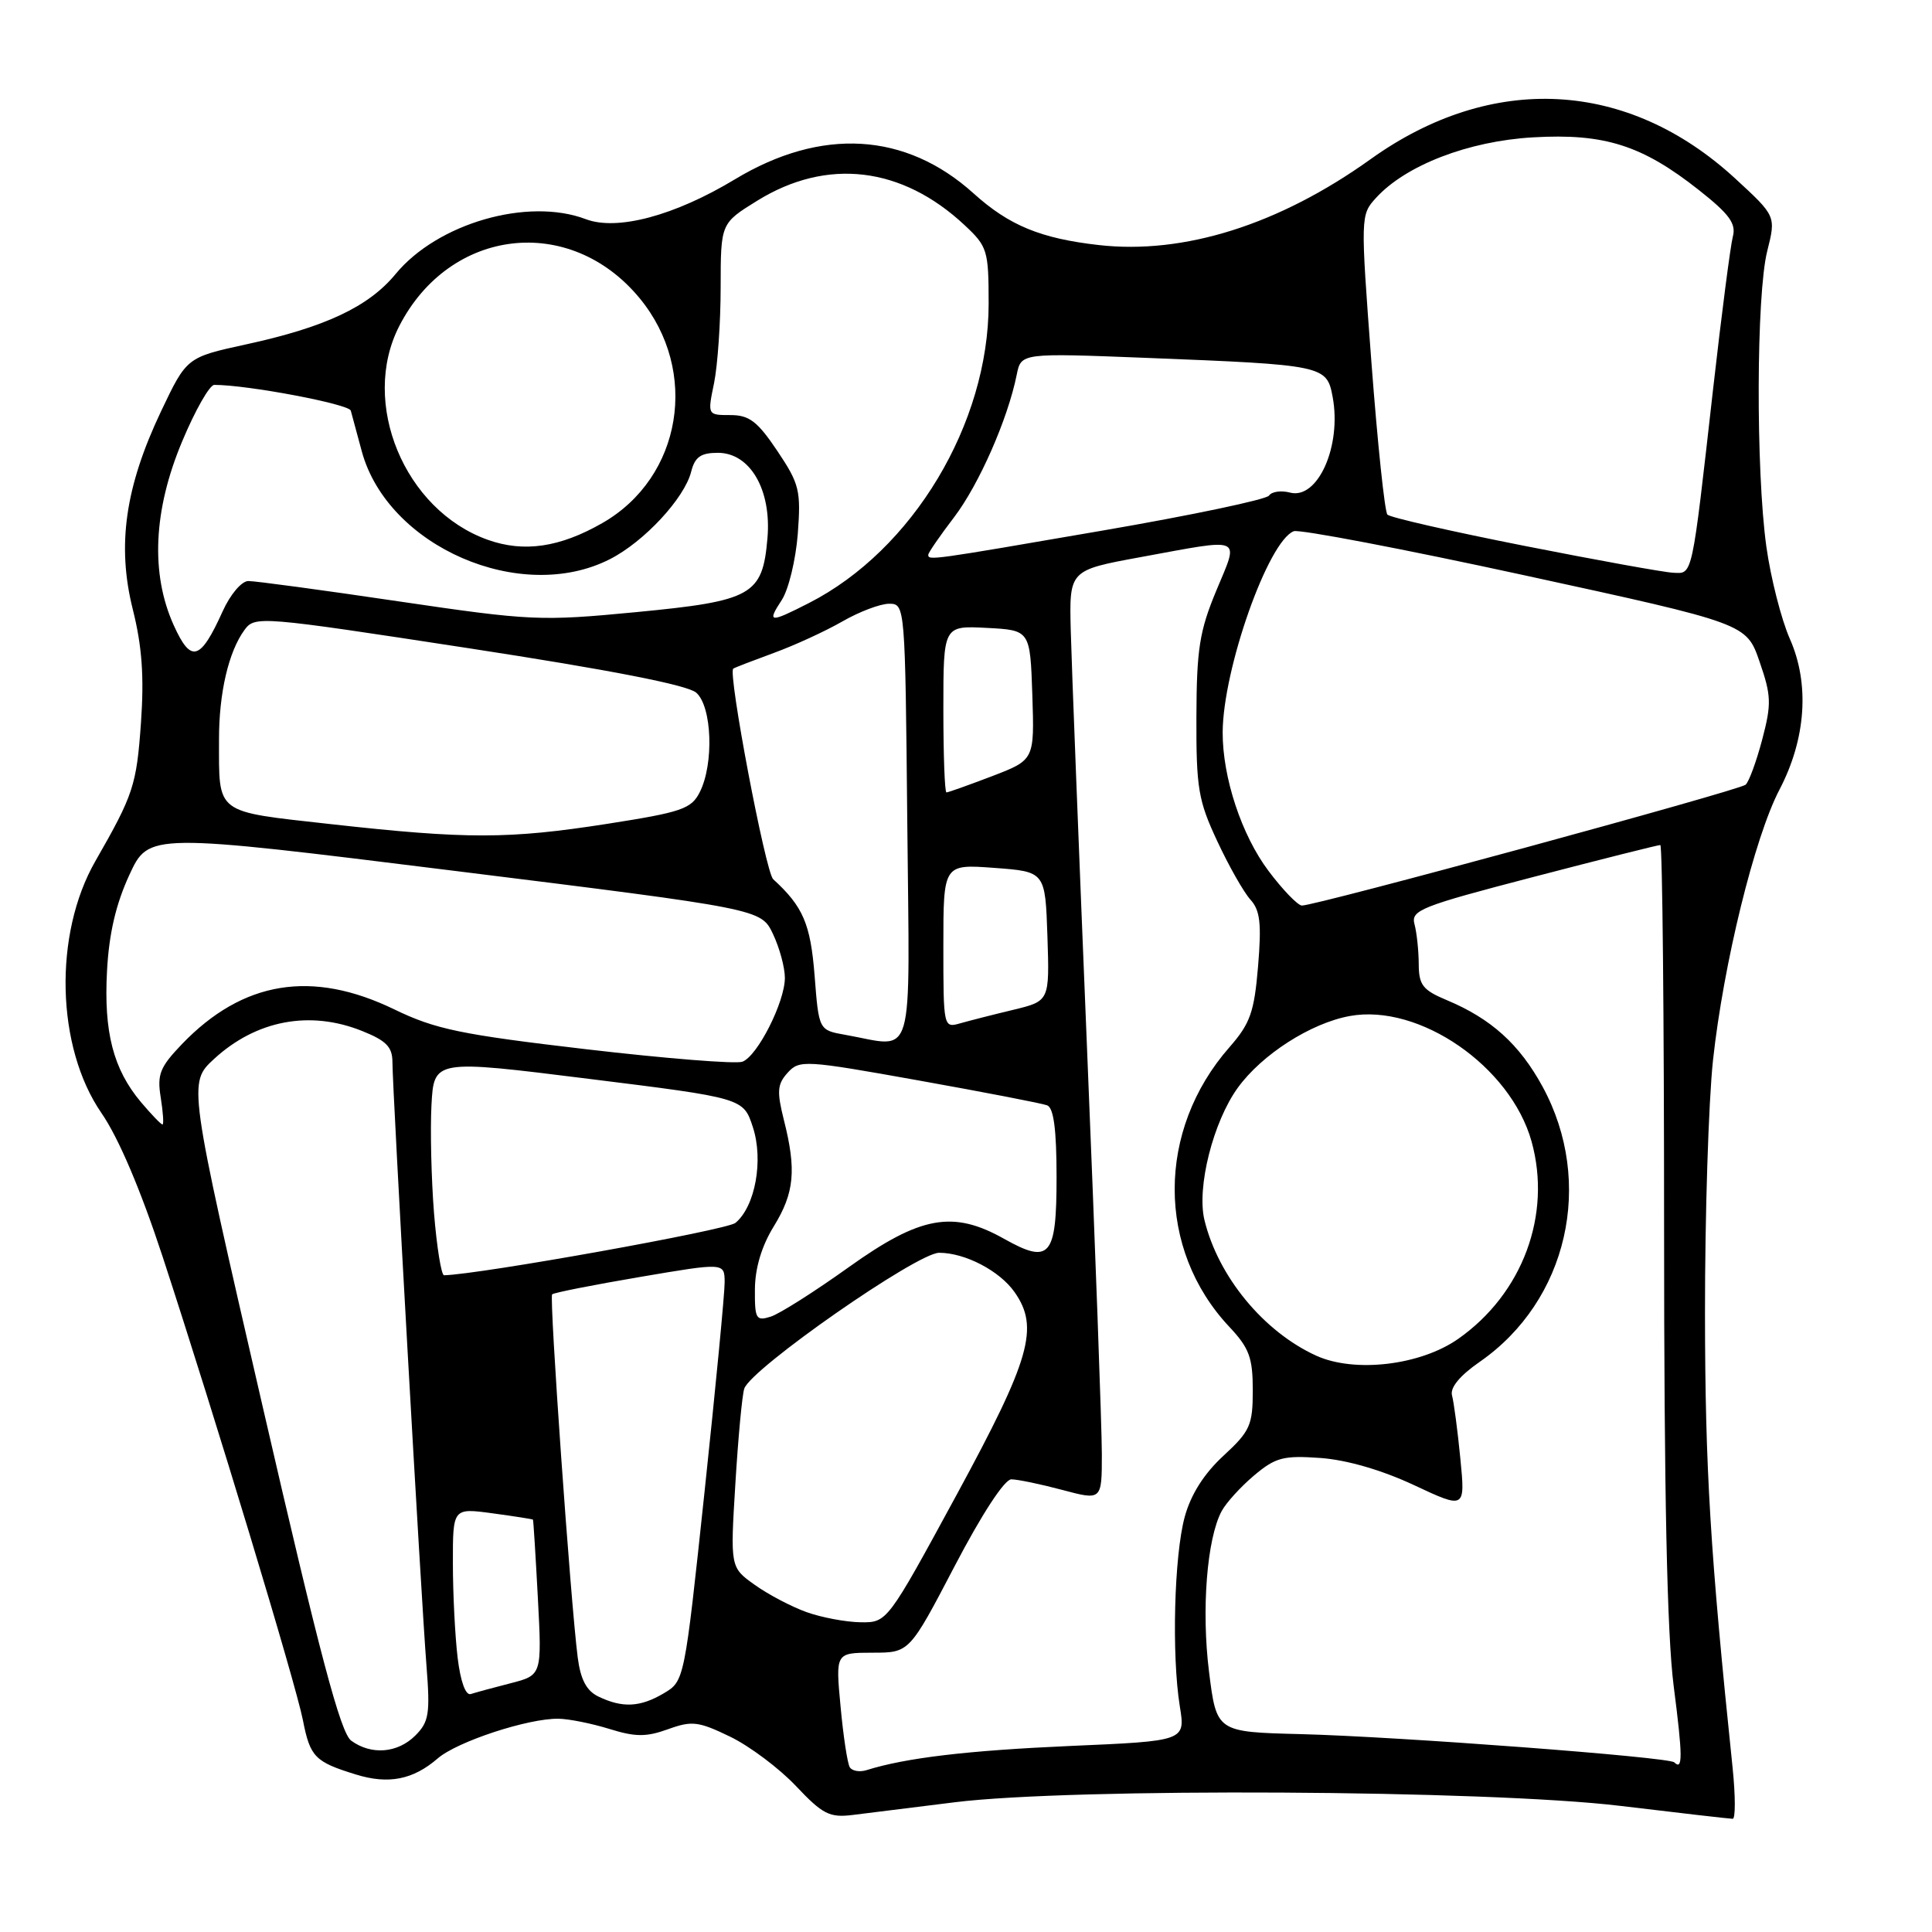 <?xml version="1.0" encoding="UTF-8" standalone="no"?>
<!DOCTYPE svg PUBLIC "-//W3C//DTD SVG 1.1//EN" "http://www.w3.org/Graphics/SVG/1.1/DTD/svg11.dtd" >
<svg xmlns="http://www.w3.org/2000/svg" xmlns:xlink="http://www.w3.org/1999/xlink" version="1.1" viewBox="0 0 256 256">
 <g >
 <path fill="currentColor"
d=" M 126.50 238.81 C 142.06 236.87 197.08 237.17 214.71 239.29 C 222.52 240.23 229.22 241.00 229.59 241.00 C 229.97 241.00 229.96 237.96 229.58 234.25 C 226.61 205.69 225.94 194.63 225.92 174.00 C 225.91 161.07 226.39 146.00 226.98 140.50 C 228.37 127.71 232.49 110.93 235.79 104.63 C 239.31 97.89 239.81 90.62 237.16 84.64 C 236.03 82.08 234.63 76.58 234.05 72.42 C 232.65 62.31 232.71 39.02 234.17 33.26 C 235.33 28.63 235.33 28.63 229.92 23.65 C 215.67 10.54 197.67 9.59 181.60 21.10 C 169.49 29.77 156.89 33.75 145.59 32.47 C 137.89 31.60 133.71 29.87 129.02 25.64 C 120.02 17.51 108.84 16.85 97.38 23.76 C 89.40 28.58 81.77 30.62 77.62 29.04 C 69.94 26.13 57.96 29.58 52.41 36.32 C 48.84 40.65 43.08 43.36 32.62 45.63 C 24.74 47.35 24.74 47.35 21.34 54.50 C 16.58 64.53 15.47 72.27 17.60 80.76 C 18.82 85.63 19.11 89.64 18.68 95.76 C 18.09 104.06 17.69 105.29 12.65 114.08 C 7.07 123.79 7.43 138.75 13.44 147.48 C 15.72 150.78 18.66 157.71 21.57 166.58 C 28.55 187.91 39.16 222.98 40.14 227.94 C 41.09 232.81 41.73 233.46 47.16 235.13 C 51.48 236.47 54.74 235.82 58.00 233.00 C 60.57 230.77 69.98 227.68 74.00 227.74 C 75.38 227.76 78.41 228.37 80.74 229.09 C 84.20 230.17 85.63 230.17 88.52 229.13 C 91.69 227.98 92.55 228.09 96.75 230.12 C 99.33 231.37 103.25 234.31 105.47 236.66 C 109.01 240.41 109.92 240.87 113.00 240.49 C 114.92 240.25 121.00 239.50 126.50 238.81 Z  M 112.60 234.17 C 112.29 233.66 111.74 230.04 111.38 226.13 C 110.71 219.00 110.71 219.00 115.61 218.99 C 120.50 218.99 120.50 218.99 126.50 207.51 C 130.09 200.64 133.10 196.03 134.00 196.02 C 134.82 196.02 137.86 196.65 140.75 197.42 C 146.00 198.82 146.00 198.82 146.00 192.66 C 146.00 189.27 145.12 165.12 144.04 139.00 C 142.97 112.88 141.99 87.91 141.88 83.53 C 141.68 75.56 141.68 75.56 151.09 73.83 C 164.94 71.29 164.20 70.96 161.17 78.25 C 158.94 83.61 158.56 86.00 158.53 95.00 C 158.50 104.44 158.78 106.10 161.30 111.47 C 162.83 114.76 164.81 118.24 165.69 119.21 C 166.98 120.63 167.17 122.38 166.70 128.05 C 166.19 134.13 165.66 135.62 162.91 138.76 C 153.24 149.77 153.23 165.53 162.89 175.81 C 165.53 178.62 166.00 179.89 166.00 184.22 C 166.00 188.85 165.65 189.63 162.11 192.90 C 159.53 195.28 157.79 198.03 156.98 201.00 C 155.58 206.14 155.24 219.30 156.33 226.09 C 157.08 230.69 157.08 230.69 141.79 231.35 C 128.19 231.95 120.02 232.92 114.83 234.55 C 113.92 234.84 112.91 234.67 112.60 234.17 Z  M 221.85 233.52 C 221.15 232.82 185.31 230.11 172.35 229.78 C 161.20 229.50 161.20 229.50 160.20 221.50 C 159.18 213.31 159.92 203.89 161.87 200.24 C 162.47 199.12 164.41 196.99 166.18 195.50 C 169.02 193.11 170.06 192.84 174.97 193.19 C 178.44 193.44 183.10 194.79 187.35 196.78 C 194.16 199.97 194.16 199.97 193.50 193.23 C 193.14 189.53 192.64 185.78 192.40 184.90 C 192.12 183.87 193.43 182.28 196.07 180.45 C 207.73 172.37 211.31 156.69 204.40 143.99 C 201.34 138.37 197.58 134.98 191.70 132.52 C 188.52 131.19 188.00 130.52 187.99 127.74 C 187.98 125.96 187.73 123.59 187.43 122.47 C 186.93 120.61 188.22 120.10 203.19 116.20 C 212.16 113.86 219.72 111.96 220.00 111.97 C 220.28 111.99 220.50 134.84 220.50 162.75 C 220.50 197.93 220.89 216.54 221.77 223.40 C 222.97 232.73 222.99 234.65 221.85 233.52 Z  M 46.54 230.65 C 45.12 229.62 42.38 219.27 34.81 186.40 C 24.92 143.50 24.92 143.50 28.36 140.32 C 33.95 135.18 41.05 133.83 47.98 136.61 C 51.20 137.90 52.00 138.73 52.00 140.76 C 52.00 144.30 55.81 211.90 56.51 220.71 C 57.01 227.08 56.84 228.16 55.04 229.96 C 52.69 232.31 49.20 232.59 46.54 230.65 Z  M 79.29 224.80 C 77.71 224.04 76.93 222.55 76.55 219.62 C 75.61 212.30 72.76 171.91 73.16 171.51 C 73.37 171.29 78.60 170.26 84.77 169.21 C 96.00 167.30 96.00 167.30 96.02 169.90 C 96.03 171.33 94.83 183.81 93.36 197.63 C 90.69 222.75 90.69 222.75 87.94 224.38 C 84.82 226.22 82.48 226.34 79.29 224.80 Z  M 60.64 219.67 C 60.30 216.83 60.01 211.20 60.01 207.16 C 60.00 199.81 60.00 199.81 65.25 200.52 C 68.14 200.91 70.55 201.29 70.62 201.36 C 70.68 201.44 70.97 206.11 71.27 211.74 C 71.81 221.97 71.81 221.97 67.65 223.04 C 65.37 223.62 63.00 224.27 62.38 224.47 C 61.70 224.69 61.02 222.82 60.64 219.67 Z  M 106.89 213.62 C 104.90 212.91 101.81 211.29 100.02 210.01 C 96.76 207.69 96.76 207.69 97.44 196.60 C 97.81 190.49 98.34 184.82 98.62 184.00 C 99.50 181.35 121.53 166.00 124.44 166.00 C 127.88 166.00 132.46 168.39 134.44 171.22 C 137.73 175.91 136.54 180.05 126.78 198.03 C 117.56 215.00 117.56 215.00 114.03 214.96 C 112.09 214.93 108.87 214.33 106.89 213.62 Z  M 174.42 179.64 C 167.44 176.47 161.40 169.14 159.59 161.64 C 158.56 157.32 160.75 148.65 164.01 144.14 C 167.21 139.72 173.67 135.58 178.84 134.63 C 188.04 132.94 200.16 141.29 202.94 151.25 C 205.64 160.96 201.76 171.41 193.23 177.40 C 188.24 180.91 179.52 181.95 174.42 179.64 Z  M 100.03 170.82 C 100.05 168.02 100.93 165.09 102.53 162.50 C 105.26 158.06 105.55 155.05 103.87 148.41 C 102.92 144.62 102.99 143.66 104.37 142.14 C 105.93 140.42 106.63 140.46 121.75 143.17 C 130.41 144.72 138.06 146.20 138.75 146.46 C 139.62 146.79 140.00 149.67 140.00 156.00 C 140.00 166.54 139.12 167.56 133.03 164.14 C 126.27 160.34 121.95 161.13 112.49 167.89 C 107.96 171.13 103.30 174.09 102.13 174.46 C 100.18 175.08 100.00 174.77 100.03 170.82 Z  M 57.51 160.75 C 57.15 156.21 57.00 149.78 57.17 146.45 C 57.50 140.39 57.50 140.39 78.00 142.95 C 98.50 145.50 98.50 145.50 99.76 149.36 C 101.19 153.73 100.07 159.87 97.45 162.04 C 96.31 162.99 63.62 168.86 58.84 168.98 C 58.48 168.99 57.88 165.29 57.51 160.75 Z  M 18.67 146.03 C 15.01 141.67 13.74 136.76 14.18 128.67 C 14.44 123.70 15.36 119.79 17.14 115.93 C 19.72 110.36 19.72 110.36 60.28 115.40 C 100.84 120.44 100.84 120.44 102.42 123.75 C 103.29 125.58 104.00 128.20 104.00 129.57 C 104.00 132.77 100.38 139.92 98.38 140.68 C 97.54 141.01 88.22 140.26 77.68 139.03 C 61.02 137.08 57.68 136.38 52.25 133.75 C 41.33 128.46 32.18 129.96 24.11 138.35 C 21.18 141.41 20.80 142.36 21.30 145.44 C 21.61 147.40 21.72 149.00 21.53 149.00 C 21.33 149.00 20.05 147.66 18.67 146.03 Z  M 112.00 137.12 C 108.50 136.50 108.50 136.50 107.94 129.29 C 107.40 122.42 106.42 120.13 102.45 116.50 C 101.44 115.57 96.42 89.13 97.16 88.60 C 97.35 88.46 99.75 87.54 102.50 86.53 C 105.25 85.53 109.34 83.65 111.59 82.36 C 113.84 81.06 116.64 80.00 117.81 80.00 C 119.93 80.00 119.94 80.15 120.22 109.00 C 120.53 141.58 121.36 138.77 112.00 137.12 Z  M 125.00 125.37 C 125.00 114.50 125.00 114.50 131.75 115.00 C 138.50 115.50 138.50 115.50 138.79 124.07 C 139.07 132.64 139.07 132.64 134.29 133.80 C 131.65 134.43 128.49 135.24 127.25 135.59 C 125.02 136.23 125.00 136.16 125.00 125.37 Z  M 168.09 115.41 C 164.52 110.67 161.99 103.02 162.01 97.03 C 162.05 88.65 168.04 71.69 171.43 70.39 C 172.17 70.11 185.97 72.74 202.09 76.25 C 231.41 82.63 231.41 82.63 233.15 87.67 C 234.71 92.18 234.75 93.26 233.50 98.00 C 232.73 100.91 231.74 103.61 231.30 103.98 C 230.41 104.74 174.09 120.08 172.50 119.99 C 171.95 119.96 169.96 117.90 168.09 115.41 Z  M 43.82 109.20 C 28.35 107.47 29.03 107.99 29.02 98.00 C 29.01 91.84 30.28 86.37 32.39 83.48 C 33.77 81.59 34.36 81.64 62.15 85.90 C 80.91 88.78 91.09 90.77 92.25 91.78 C 94.35 93.61 94.62 101.22 92.72 104.97 C 91.60 107.19 90.32 107.62 80.48 109.16 C 67.39 111.20 61.88 111.21 43.82 109.20 Z  M 125.00 93.95 C 125.00 82.90 125.00 82.90 130.75 83.20 C 136.50 83.50 136.50 83.50 136.79 92.10 C 137.07 100.69 137.07 100.69 131.45 102.85 C 128.35 104.03 125.64 105.00 125.41 105.00 C 125.18 105.00 125.00 100.03 125.00 93.95 Z  M 23.03 82.87 C 19.93 76.03 20.31 67.60 24.14 58.48 C 25.86 54.36 27.78 51.00 28.39 51.00 C 32.77 50.99 46.24 53.54 46.48 54.41 C 46.64 55.01 47.30 57.44 47.94 59.81 C 51.38 72.44 69.03 80.11 80.82 74.09 C 85.36 71.78 90.71 66.01 91.59 62.48 C 92.08 60.55 92.86 60.00 95.12 60.00 C 99.40 60.00 102.25 64.91 101.69 71.33 C 101.04 78.87 99.69 79.63 84.30 81.11 C 71.64 82.32 70.37 82.27 52.80 79.68 C 42.74 78.19 33.78 76.98 32.90 76.99 C 32.01 77.00 30.51 78.77 29.50 81.01 C 26.54 87.56 25.31 87.91 23.03 82.87 Z  M 103.59 79.50 C 104.49 78.12 105.44 74.19 105.71 70.75 C 106.14 64.99 105.93 64.12 103.00 59.75 C 100.37 55.83 99.28 55.00 96.78 55.00 C 93.74 55.00 93.74 55.00 94.62 50.75 C 95.09 48.41 95.49 42.69 95.49 38.04 C 95.50 29.59 95.50 29.59 100.33 26.60 C 109.57 20.88 119.49 22.05 127.81 29.83 C 130.84 32.66 131.00 33.17 131.00 40.24 C 131.00 56.14 120.95 72.89 107.18 79.91 C 101.95 82.58 101.60 82.54 103.59 79.50 Z  M 202.00 72.33 C 192.38 70.43 184.20 68.57 183.84 68.19 C 183.48 67.81 182.53 58.73 181.72 48.00 C 180.27 28.67 180.27 28.48 182.32 26.23 C 186.26 21.90 194.57 18.69 203.13 18.20 C 212.60 17.65 217.59 19.24 225.12 25.19 C 229.15 28.37 230.07 29.63 229.61 31.35 C 229.30 32.53 228.12 41.60 227.00 51.50 C 224.14 76.79 224.31 76.02 221.70 75.89 C 220.49 75.84 211.62 74.23 202.00 72.33 Z  M 123.00 73.51 C 123.00 73.24 124.54 71.00 126.42 68.54 C 129.73 64.19 133.54 55.53 134.72 49.66 C 135.30 46.77 135.30 46.77 151.90 47.42 C 175.46 48.35 175.80 48.42 176.58 52.58 C 177.80 59.08 174.62 66.24 170.93 65.27 C 169.76 64.96 168.50 65.14 168.15 65.67 C 167.79 66.19 157.82 68.29 146.00 70.32 C 123.26 74.24 123.00 74.28 123.00 73.51 Z  M 64.64 71.53 C 53.59 67.60 47.69 53.37 52.90 43.21 C 59.60 30.16 75.52 28.31 84.76 39.52 C 92.71 49.17 90.37 63.27 79.81 69.31 C 74.17 72.54 69.41 73.23 64.64 71.53 Z "/>
</g>
</svg>